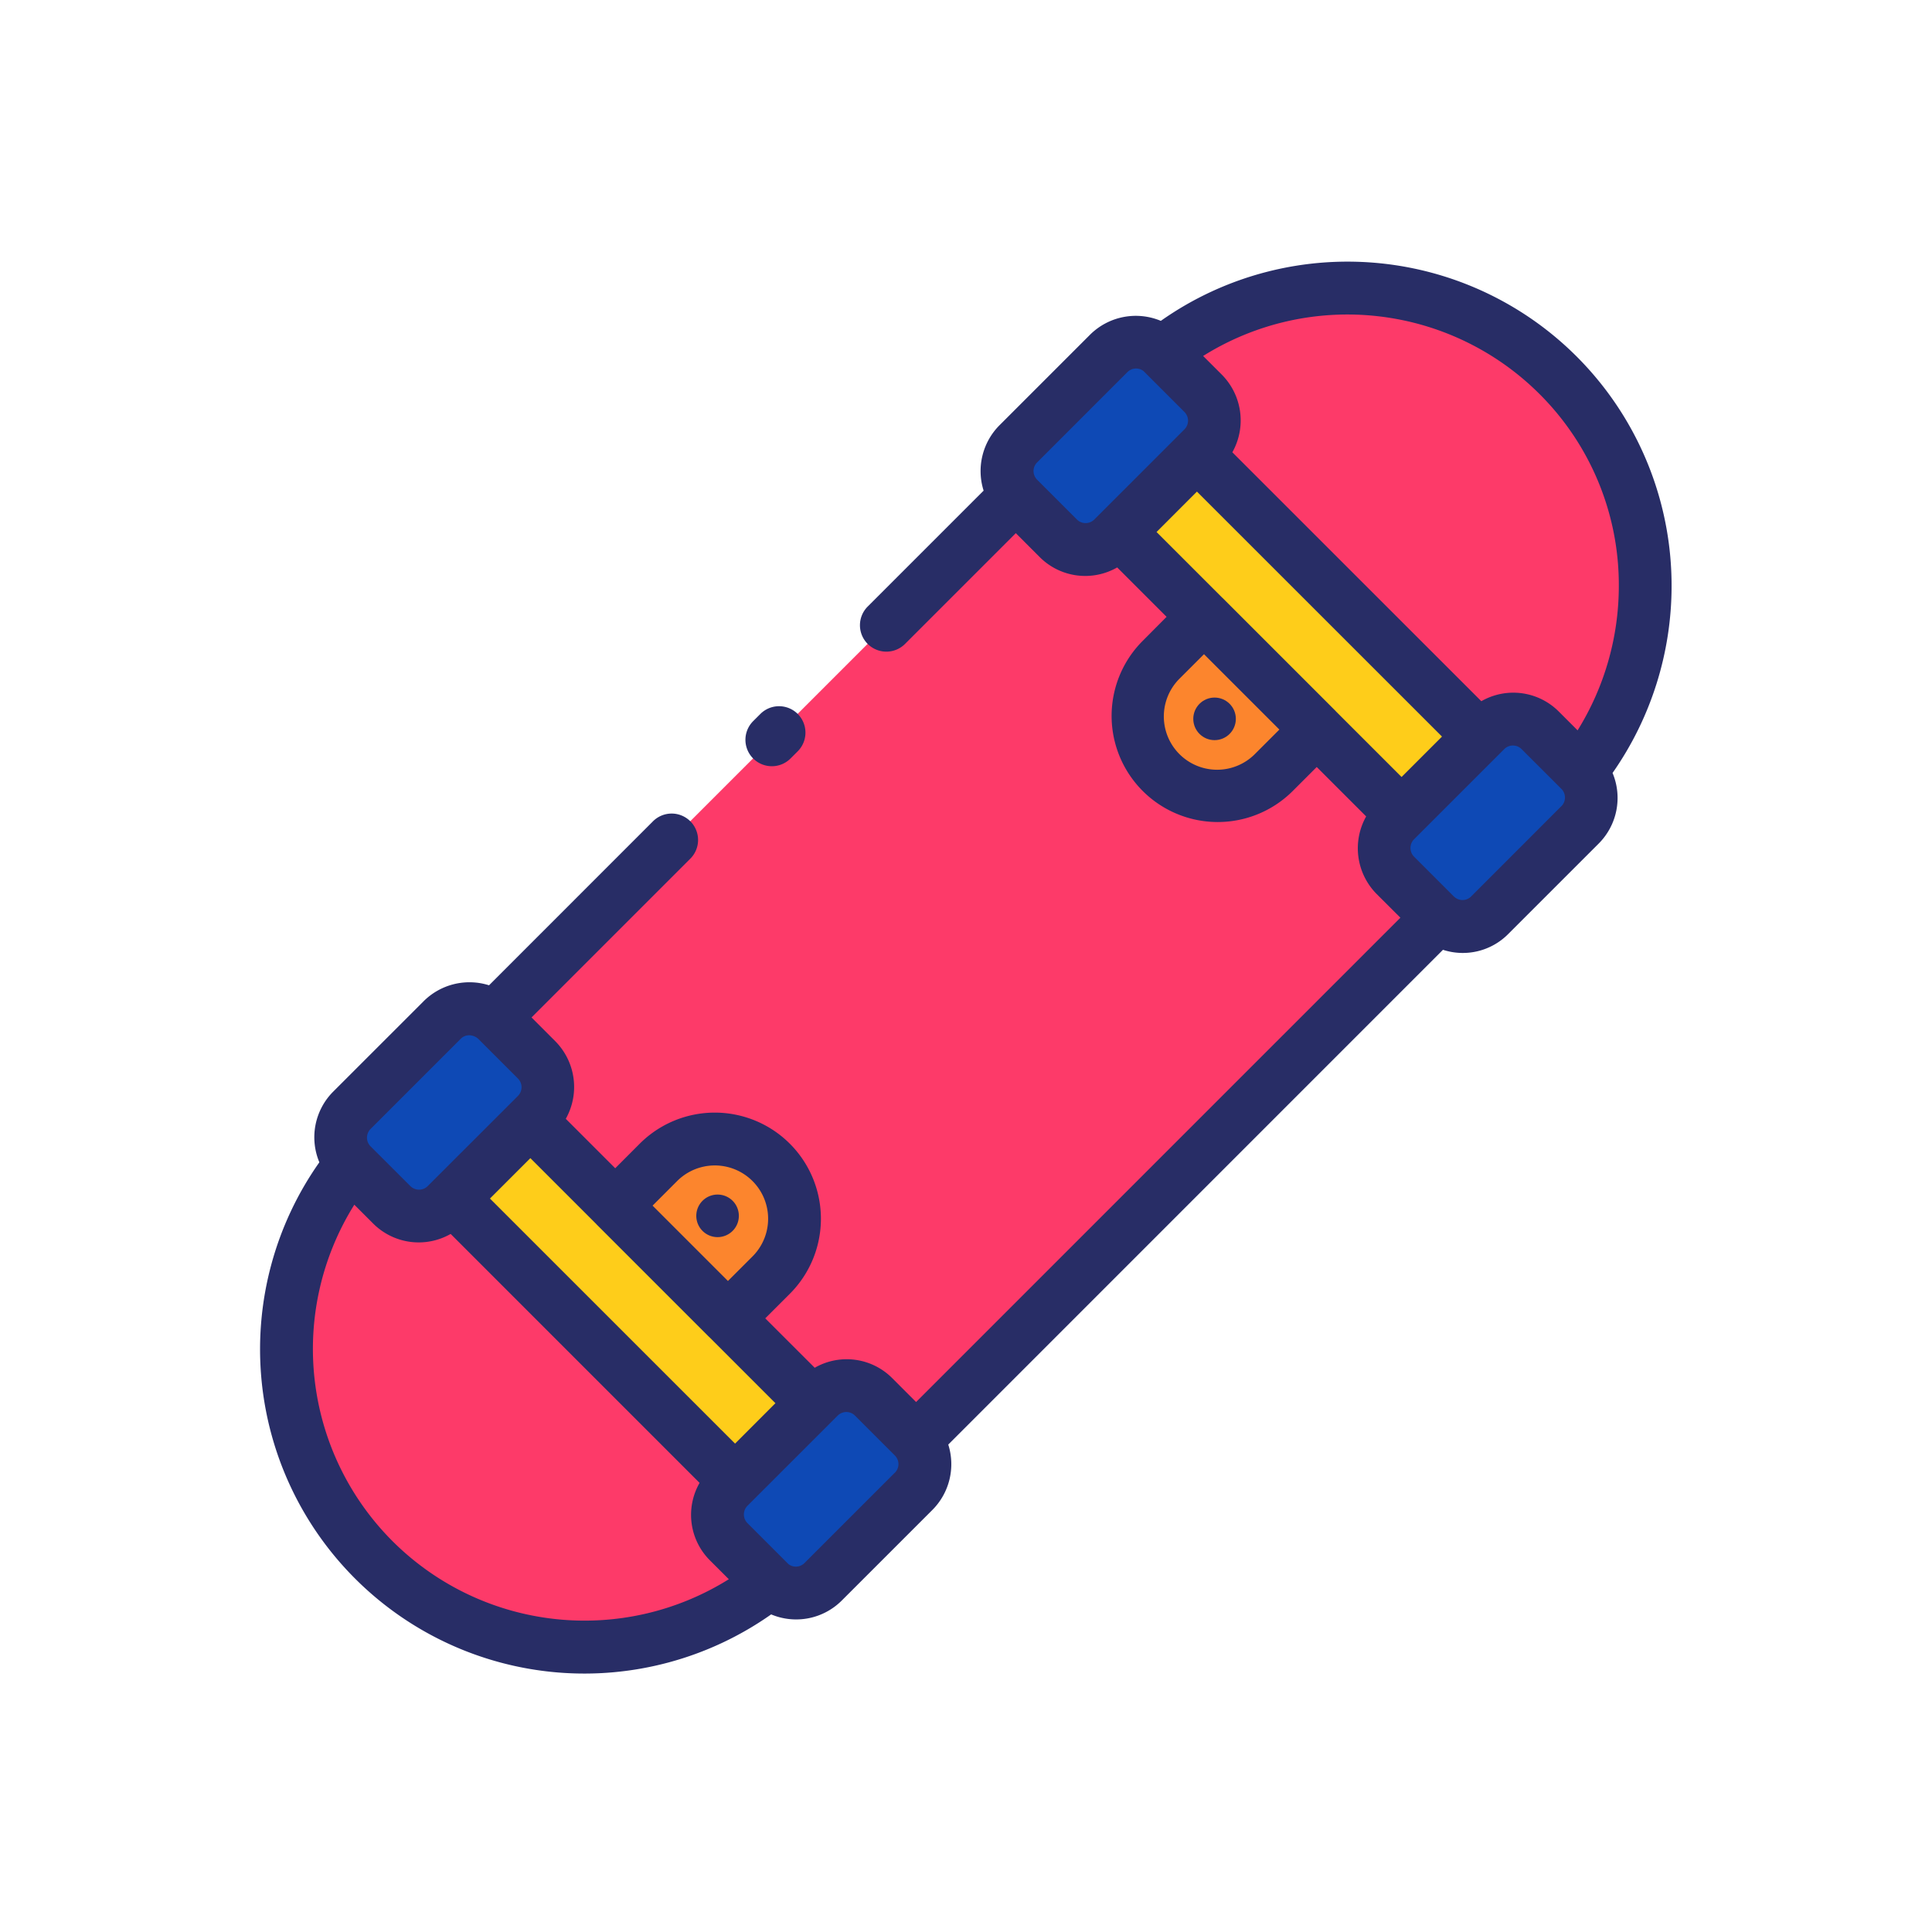 <svg height="512" viewBox="0 0 128 128" width="512" xmlns="http://www.w3.org/2000/svg"><g><g><path d="m48.294 98.511a2.562 2.562 0 0 0 0 3.627l2.711 2.712a19.763 19.763 0 0 1 -27.761-27.761l2.712 2.711a2.564 2.564 0 0 0 3.627 0l5.972-5.973a2.562 2.562 0 0 0 0-3.627l-2.633-2.633a1.616 1.616 0 0 0 -.183-.166l34.579-34.578a1.616 1.616 0 0 0 .166.183l2.633 2.634a2.564 2.564 0 0 0 3.627 0l5.972-5.973a2.562 2.562 0 0 0 0-3.627l-2.711-2.712a19.768 19.768 0 0 1 27.761 27.761l-2.712-2.711a2.562 2.562 0 0 0 -3.627 0l-5.972 5.972a2.562 2.562 0 0 0 0 3.627l2.633 2.633a1.616 1.616 0 0 0 .183.166l-34.579 34.579a1.616 1.616 0 0 0 -.166-.183l-2.633-2.633a2.562 2.562 0 0 0 -3.627 0z" fill="#fd3a69"/><path d="m82.442 28.778h7.287v26.461h-7.287z" fill="#fecd1a" transform="matrix(.707 -.707 .707 .707 -4.491 73.176)"/><path d="m76.91 51.184a5.282 5.282 0 0 1 0-7.469l2.867-2.867 7.469 7.469-2.867 2.867a5.28 5.28 0 0 1 -7.469 0z" fill="#fc852d"/><circle cx="80.468" cy="47.626" fill="#282d66" r="1.41"/><path d="m38.281 72.939h7.287v26.461h-7.287z" fill="#fecd1a" transform="matrix(.707 -.707 .707 .707 -48.652 54.884)"/><g fill="#0e49b5"><path d="m104.766 51.089-2.712-2.711a2.562 2.562 0 0 0 -3.627 0l-5.972 5.972a2.562 2.562 0 0 0 0 3.627l2.633 2.633a1.616 1.616 0 0 0 .183.166 2.56 2.56 0 0 0 3.444-.166l5.972-5.972a2.566 2.566 0 0 0 .079-3.549z"/><path d="m77.005 23.328a2.566 2.566 0 0 0 -3.549.079l-5.972 5.972a2.56 2.56 0 0 0 -.166 3.444 1.616 1.616 0 0 0 .166.183l2.633 2.634a2.564 2.564 0 0 0 3.627 0l5.972-5.973a2.562 2.562 0 0 0 0-3.627z"/><path d="m60.526 95.172-2.633-2.633a2.562 2.562 0 0 0 -3.627 0l-5.972 5.972a2.562 2.562 0 0 0 0 3.627l2.711 2.712a2.566 2.566 0 0 0 3.549-.079l5.972-5.971a2.56 2.56 0 0 0 .166-3.444 1.616 1.616 0 0 0 -.166-.184z"/><path d="m32.922 67.568a1.616 1.616 0 0 0 -.183-.166 2.56 2.56 0 0 0 -3.444.166l-5.972 5.972a2.566 2.566 0 0 0 -.079 3.549l2.712 2.711a2.564 2.564 0 0 0 3.627 0l5.972-5.973a2.562 2.562 0 0 0 0-3.627z"/></g><path d="m51.1 76.994a5.282 5.282 0 0 0 -7.469 0l-2.867 2.867 7.469 7.469 2.867-2.867a5.282 5.282 0 0 0 0-7.469z" fill="#fc852d"/><path d="m48.951 80.553a1.41 1.41 0 1 1 -1.409-1.41 1.409 1.409 0 0 1 1.409 1.41z" fill="#282d66"/></g><g fill="#282d66"><path d="m110.747 38.85a21.467 21.467 0 0 0 -33.839-17.592 4.3 4.3 0 0 0 -4.7.928l-5.973 5.973a4.3 4.3 0 0 0 -1.068 4.347l-7.659 7.659a1.75 1.75 0 1 0 2.475 2.474l7.317-7.316 1.57 1.571a4.26 4.26 0 0 0 5.147.7l3.273 3.273-1.624 1.633a7.031 7.031 0 0 0 9.943 9.943l1.628-1.627 3.275 3.274a4.306 4.306 0 0 0 .7 5.146l1.568 1.564-32.086 32.088-1.57-1.57a4.256 4.256 0 0 0 -5.147-.7l-3.277-3.274 1.628-1.627a7.031 7.031 0 0 0 -9.944-9.944l-1.624 1.627-3.275-3.275a4.308 4.308 0 0 0 -.7-5.146l-1.57-1.57 10.5-10.5a1.75 1.75 0 1 0 -2.475-2.474l-10.84 10.843a4.3 4.3 0 0 0 -4.347 1.069l-5.974 5.973a4.282 4.282 0 0 0 -.921 4.685 21.488 21.488 0 0 0 29.933 29.953 4.273 4.273 0 0 0 4.693-.933l5.973-5.972a4.292 4.292 0 0 0 1.068-4.347l32.775-32.779a4.237 4.237 0 0 0 4.341-1.063l5.973-5.972a4.279 4.279 0 0 0 .922-4.681 21.612 21.612 0 0 0 3.911-12.361zm-8.747-12.742a17.848 17.848 0 0 1 5.251 12.739 18.138 18.138 0 0 1 -2.731 9.541l-1.231-1.231a4.256 4.256 0 0 0 -5.147-.7l-16.496-16.492a4.308 4.308 0 0 0 -.7-5.146l-1.236-1.235a18.008 18.008 0 0 1 22.29 2.524zm-30.652 8.311-2.663-2.663-.025-.032a.809.809 0 0 1 .054-1.091l5.973-5.972a.808.808 0 0 1 1.074-.078l2.711 2.711a.816.816 0 0 1 0 1.152l-.41.41-5.152 5.153-.41.41a.817.817 0 0 1 -1.152 0zm7.952-1.85 16.236 16.231-2.678 2.678-4.358-4.357c-.008-.008-.013-.017-.02-.025l-7.469-7.469c-.008-.008-.018-.013-.026-.021l-4.36-4.359zm3.835 17.394a3.531 3.531 0 0 1 -4.994-4.994l1.627-1.627 4.994 4.994zm-34.435 45.68-16.239-16.236 2.678-2.677 4.36 4.359c.008.008.013.018.021.026l7.469 7.469c.008.008.017.013.025.02l4.36 4.361zm-3.838-17.395a3.531 3.531 0 0 1 4.994 4.994l-1.628 1.627-4.993-4.993zm-20.308-3.454 5.972-5.972a.779.779 0 0 1 .556-.233.929.929 0 0 1 .6.233l2.633 2.633a.815.815 0 0 1 0 1.152l-.409.41-5.157 5.153-.41.41a.816.816 0 0 1 -1.153 0l-2.657-2.655a.817.817 0 0 1 .025-1.131zm1.446 27.306a18.011 18.011 0 0 1 -2.525-22.285l1.236 1.236a4.268 4.268 0 0 0 5.146.7l16.492 16.494a4.26 4.26 0 0 0 .7 5.147l1.237 1.236a18.011 18.011 0 0 1 -22.286-2.528zm33.281-4.526-5.973 5.973a.808.808 0 0 1 -1.073.078l-2.712-2.712a.814.814 0 0 1 0-1.152l.41-.41 5.154-5.151.41-.41a.811.811 0 0 1 1.152 0l2.662 2.663.026.031a.807.807 0 0 1 -.055 1.094zm44.161-44.161-5.972 5.977a.808.808 0 0 1 -1.09.054l-.027-.021-.006-.005-.029-.028-2.633-2.633a.818.818 0 0 1 0-1.153l.41-.41 5.153-5.152.41-.41a.811.811 0 0 1 1.152 0l2.657 2.654a.816.816 0 0 1 -.024 1.131z"/><path d="m51.137 50.764a1.742 1.742 0 0 0 1.237-.512l.476-.475a1.75 1.75 0 0 0 -2.473-2.477l-.477.476a1.75 1.75 0 0 0 1.237 2.988z"/></g></g></svg>